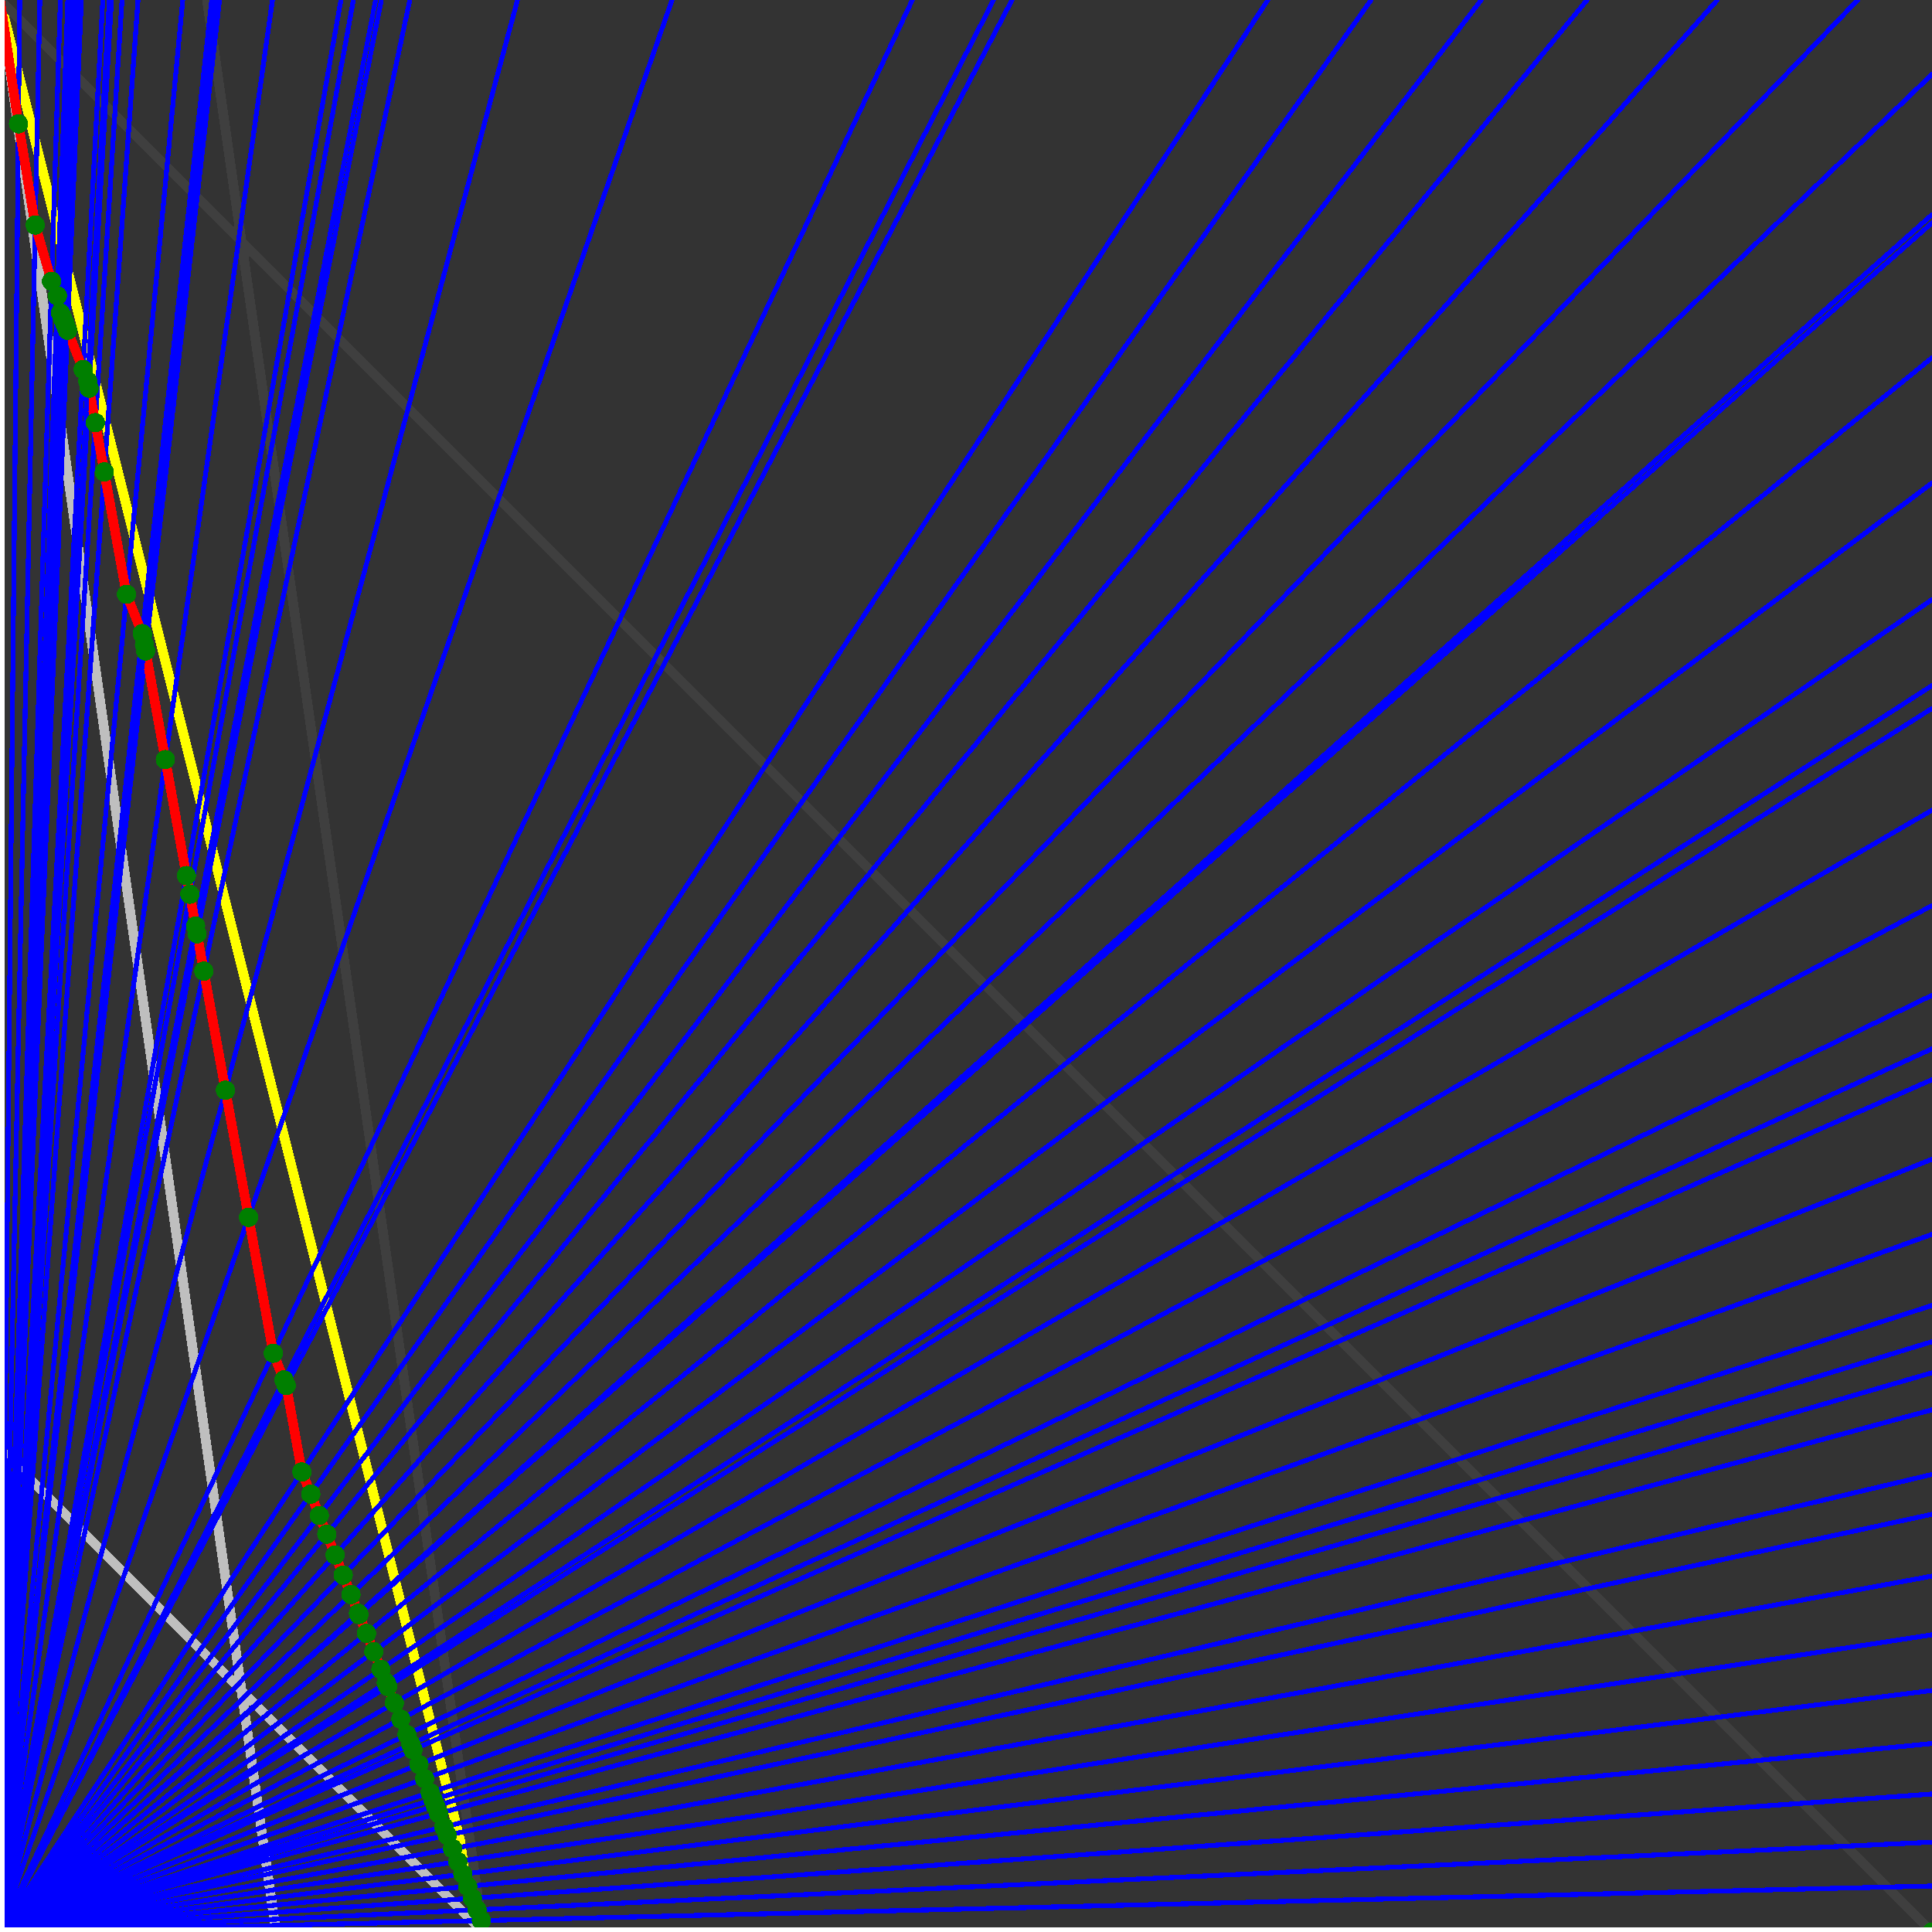<svg xmlns="http://www.w3.org/2000/svg" version="1.1" width = "750" height = "750" viewBox = "0 0 750 750"  shape-rendering="crispEdges">
<rect x="0" y="0" width="750" height="750" fill="#333333" stroke="none"/>
<path stroke-linejoin="round" stroke-linecap="round" stroke="rgb(255,255,0)" stroke-width="3.75" fill="none" d="M 187.5 750 L 0 0 " />
<path stroke-linejoin="round" stroke-linecap="round" stroke="rgb(63,63,63)" stroke-width="3.75" fill="none" d="M 0 0 L 750 750 M 187.5 750 L 80.357 0 " />
<path stroke-linejoin="round" stroke-linecap="round" stroke="rgb(191,191,191)" stroke-width="3.75" fill="none" d="M 0 562.5 L 187.5 750 M 0 0 L 107.143 750 " />
<path stroke-linejoin="round" stroke-linecap="round" stroke="rgb(0,0,255)" stroke-width="1.875" fill="none" d="M 0 750 L 750 732.143 " />
<path stroke-linejoin="round" stroke-linecap="round" stroke="rgb(255,0,0)" stroke-width="3.75" fill="none" d="M 186.864 745.551 L 187.5 750 " />
<path stroke-linejoin="round" stroke-linecap="round" stroke="rgb(0,0,255)" stroke-width="1.875" fill="none" d="M 0 750 L 750 715.116 " />
<path stroke-linejoin="round" stroke-linecap="round" stroke="rgb(255,0,0)" stroke-width="3.75" fill="none" d="M 185.198 741.386 L 186.864 745.551 " />
<path stroke-linejoin="round" stroke-linecap="round" stroke="rgb(0,0,255)" stroke-width="1.875" fill="none" d="M 0 750 L 750 696.429 " />
<path stroke-linejoin="round" stroke-linecap="round" stroke="rgb(255,0,0)" stroke-width="3.75" fill="none" d="M 183.404 736.9 L 185.198 741.386 " />
<path stroke-linejoin="round" stroke-linecap="round" stroke="rgb(0,0,255)" stroke-width="1.875" fill="none" d="M 0 750 L 750 676.829 " />
<path stroke-linejoin="round" stroke-linecap="round" stroke="rgb(255,0,0)" stroke-width="3.75" fill="none" d="M 181.559 732.287 L 183.404 736.9 " />
<path stroke-linejoin="round" stroke-linecap="round" stroke="rgb(0,0,255)" stroke-width="1.875" fill="none" d="M 0 750 L 750 656.25 " />
<path stroke-linejoin="round" stroke-linecap="round" stroke="rgb(255,0,0)" stroke-width="3.75" fill="none" d="M 179.661 727.542 L 181.559 732.287 " />
<path stroke-linejoin="round" stroke-linecap="round" stroke="rgb(0,0,255)" stroke-width="1.875" fill="none" d="M 0 750 L 750 634.615 " />
<path stroke-linejoin="round" stroke-linecap="round" stroke="rgb(255,0,0)" stroke-width="3.75" fill="none" d="M 177.708 722.66 L 179.661 727.542 " />
<path stroke-linejoin="round" stroke-linecap="round" stroke="rgb(0,0,255)" stroke-width="1.875" fill="none" d="M 0 750 L 750 611.842 " />
<path stroke-linejoin="round" stroke-linecap="round" stroke="rgb(255,0,0)" stroke-width="3.75" fill="none" d="M 175.698 717.635 L 177.708 722.66 " />
<path stroke-linejoin="round" stroke-linecap="round" stroke="rgb(0,0,255)" stroke-width="1.875" fill="none" d="M 0 750 L 750 587.838 " />
<path stroke-linejoin="round" stroke-linecap="round" stroke="rgb(255,0,0)" stroke-width="3.75" fill="none" d="M 173.628 712.459 L 175.698 717.635 " />
<path stroke-linejoin="round" stroke-linecap="round" stroke="rgb(0,0,255)" stroke-width="1.875" fill="none" d="M 0 750 L 750 572.368 " />
<path stroke-linejoin="round" stroke-linecap="round" stroke="rgb(255,0,0)" stroke-width="3.75" fill="none" d="M 172.319 709.188 L 173.628 712.459 " />
<path stroke-linejoin="round" stroke-linecap="round" stroke="rgb(0,0,255)" stroke-width="1.875" fill="none" d="M 0 750 L 750 547.297 " />
<path stroke-linejoin="round" stroke-linecap="round" stroke="rgb(255,0,0)" stroke-width="3.75" fill="none" d="M 170.24 703.989 L 172.319 709.188 " />
<path stroke-linejoin="round" stroke-linecap="round" stroke="rgb(0,0,255)" stroke-width="1.875" fill="none" d="M 0 750 L 750 532.895 " />
<path stroke-linejoin="round" stroke-linecap="round" stroke="rgb(255,0,0)" stroke-width="3.75" fill="none" d="M 169.068 701.059 L 170.24 703.989 " />
<path stroke-linejoin="round" stroke-linecap="round" stroke="rgb(0,0,255)" stroke-width="1.875" fill="none" d="M 0 750 L 750 520.833 " />
<path stroke-linejoin="round" stroke-linecap="round" stroke="rgb(255,0,0)" stroke-width="3.75" fill="none" d="M 168.099 698.636 L 169.068 701.059 " />
<path stroke-linejoin="round" stroke-linecap="round" stroke="rgb(0,0,255)" stroke-width="1.875" fill="none" d="M 0 750 L 750 506.757 " />
<path stroke-linejoin="round" stroke-linecap="round" stroke="rgb(255,0,0)" stroke-width="3.75" fill="none" d="M 166.982 695.844 L 168.099 698.636 " />
<path stroke-linejoin="round" stroke-linecap="round" stroke="rgb(0,0,255)" stroke-width="1.875" fill="none" d="M 0 750 L 750 479.167 " />
<path stroke-linejoin="round" stroke-linecap="round" stroke="rgb(255,0,0)" stroke-width="3.75" fill="none" d="M 164.835 690.476 L 166.982 695.844 " />
<path stroke-linejoin="round" stroke-linecap="round" stroke="rgb(0,0,255)" stroke-width="1.875" fill="none" d="M 0 750 L 750 450 " />
<path stroke-linejoin="round" stroke-linecap="round" stroke="rgb(255,0,0)" stroke-width="3.75" fill="none" d="M 162.624 684.95 L 164.835 690.476 " />
<path stroke-linejoin="round" stroke-linecap="round" stroke="rgb(0,0,255)" stroke-width="1.875" fill="none" d="M 0 750 L 750 419.118 " />
<path stroke-linejoin="round" stroke-linecap="round" stroke="rgb(255,0,0)" stroke-width="3.75" fill="none" d="M 160.347 679.258 L 162.624 684.95 " />
<path stroke-linejoin="round" stroke-linecap="round" stroke="rgb(0,0,255)" stroke-width="1.875" fill="none" d="M 0 750 L 750 407.143 " />
<path stroke-linejoin="round" stroke-linecap="round" stroke="rgb(255,0,0)" stroke-width="3.75" fill="none" d="M 159.482 677.094 L 160.347 679.258 " />
<path stroke-linejoin="round" stroke-linecap="round" stroke="rgb(0,0,255)" stroke-width="1.875" fill="none" d="M 0 750 L 750 386.364 " />
<path stroke-linejoin="round" stroke-linecap="round" stroke="rgb(255,0,0)" stroke-width="3.75" fill="none" d="M 158.001 673.393 L 159.482 677.094 " />
<path stroke-linejoin="round" stroke-linecap="round" stroke="rgb(0,0,255)" stroke-width="1.875" fill="none" d="M 0 750 L 750 351.562 " />
<path stroke-linejoin="round" stroke-linecap="round" stroke="rgb(255,0,0)" stroke-width="3.75" fill="none" d="M 155.583 667.347 L 158.001 673.393 " />
<path stroke-linejoin="round" stroke-linecap="round" stroke="rgb(0,0,255)" stroke-width="1.875" fill="none" d="M 0 750 L 750 314.516 " />
<path stroke-linejoin="round" stroke-linecap="round" stroke="rgb(255,0,0)" stroke-width="3.75" fill="none" d="M 153.088 661.11 L 155.583 667.347 " />
<path stroke-linejoin="round" stroke-linecap="round" stroke="rgb(0,0,255)" stroke-width="1.875" fill="none" d="M 0 750 L 750 275 " />
<path stroke-linejoin="round" stroke-linecap="round" stroke="rgb(255,0,0)" stroke-width="3.75" fill="none" d="M 150.514 654.675 L 153.088 661.11 " />
<path stroke-linejoin="round" stroke-linecap="round" stroke="rgb(0,0,255)" stroke-width="1.875" fill="none" d="M 0 750 L 750 266.129 " />
<path stroke-linejoin="round" stroke-linecap="round" stroke="rgb(255,0,0)" stroke-width="3.75" fill="none" d="M 149.948 653.259 L 150.514 654.675 " />
<path stroke-linejoin="round" stroke-linecap="round" stroke="rgb(0,0,255)" stroke-width="1.875" fill="none" d="M 0 750 L 750 232.759 " />
<path stroke-linejoin="round" stroke-linecap="round" stroke="rgb(255,0,0)" stroke-width="3.75" fill="none" d="M 147.856 648.03 L 149.948 653.259 " />
<path stroke-linejoin="round" stroke-linecap="round" stroke="rgb(0,0,255)" stroke-width="1.875" fill="none" d="M 0 750 L 750 187.5 " />
<path stroke-linejoin="round" stroke-linecap="round" stroke="rgb(255,0,0)" stroke-width="3.75" fill="none" d="M 145.111 641.167 L 147.856 648.03 " />
<path stroke-linejoin="round" stroke-linecap="round" stroke="rgb(0,0,255)" stroke-width="1.875" fill="none" d="M 0 750 L 750 138.889 " />
<path stroke-linejoin="round" stroke-linecap="round" stroke="rgb(255,0,0)" stroke-width="3.75" fill="none" d="M 142.273 634.073 L 145.111 641.167 " />
<path stroke-linejoin="round" stroke-linecap="round" stroke="rgb(0,0,255)" stroke-width="1.875" fill="none" d="M 0 750 L 750 86.538 " />
<path stroke-linejoin="round" stroke-linecap="round" stroke="rgb(255,0,0)" stroke-width="3.75" fill="none" d="M 139.339 626.738 L 142.273 634.073 " />
<path stroke-linejoin="round" stroke-linecap="round" stroke="rgb(0,0,255)" stroke-width="1.875" fill="none" d="M 0 750 L 750 83.333 " />
<path stroke-linejoin="round" stroke-linecap="round" stroke="rgb(255,0,0)" stroke-width="3.75" fill="none" d="M 139.164 626.299 L 139.339 626.738 " />
<path stroke-linejoin="round" stroke-linecap="round" stroke="rgb(0,0,255)" stroke-width="1.875" fill="none" d="M 0 750 L 750 28.846 " />
<path stroke-linejoin="round" stroke-linecap="round" stroke="rgb(255,0,0)" stroke-width="3.75" fill="none" d="M 136.243 618.997 L 139.164 626.299 " />
<path stroke-linejoin="round" stroke-linecap="round" stroke="rgb(0,0,255)" stroke-width="1.875" fill="none" d="M 0 750 L 721.154 0 " />
<path stroke-linejoin="round" stroke-linecap="round" stroke="rgb(255,0,0)" stroke-width="3.75" fill="none" d="M 133.223 611.448 L 136.243 618.997 " />
<path stroke-linejoin="round" stroke-linecap="round" stroke="rgb(0,0,255)" stroke-width="1.875" fill="none" d="M 0 750 L 666.667 0 " />
<path stroke-linejoin="round" stroke-linecap="round" stroke="rgb(255,0,0)" stroke-width="3.75" fill="none" d="M 130.099 603.638 L 133.223 611.448 " />
<path stroke-linejoin="round" stroke-linecap="round" stroke="rgb(0,0,255)" stroke-width="1.875" fill="none" d="M 0 750 L 616.071 0 " />
<path stroke-linejoin="round" stroke-linecap="round" stroke="rgb(255,0,0)" stroke-width="3.75" fill="none" d="M 126.866 595.555 L 130.099 603.638 " />
<path stroke-linejoin="round" stroke-linecap="round" stroke="rgb(0,0,255)" stroke-width="1.875" fill="none" d="M 0 750 L 575 0 " />
<path stroke-linejoin="round" stroke-linecap="round" stroke="rgb(255,0,0)" stroke-width="3.75" fill="none" d="M 123.966 588.305 L 126.866 595.555 " />
<path stroke-linejoin="round" stroke-linecap="round" stroke="rgb(0,0,255)" stroke-width="1.875" fill="none" d="M 0 750 L 532.258 0 " />
<path stroke-linejoin="round" stroke-linecap="round" stroke="rgb(255,0,0)" stroke-width="3.75" fill="none" d="M 120.644 580.001 L 123.966 588.305 " />
<path stroke-linejoin="round" stroke-linecap="round" stroke="rgb(0,0,255)" stroke-width="1.875" fill="none" d="M 0 750 L 492.188 0 " />
<path stroke-linejoin="round" stroke-linecap="round" stroke="rgb(255,0,0)" stroke-width="3.75" fill="none" d="M 117.205 571.402 L 120.644 580.001 " />
<path stroke-linejoin="round" stroke-linecap="round" stroke="rgb(0,0,255)" stroke-width="1.875" fill="none" d="M 0 750 L 392.857 0 " />
<path stroke-linejoin="round" stroke-linecap="round" stroke="rgb(255,0,0)" stroke-width="3.75" fill="none" d="M 111.11 537.881 L 117.205 571.402 " />
<path stroke-linejoin="round" stroke-linecap="round" stroke="rgb(0,0,255)" stroke-width="1.875" fill="none" d="M 0 750 L 385.714 0 " />
<path stroke-linejoin="round" stroke-linecap="round" stroke="rgb(255,0,0)" stroke-width="3.75" fill="none" d="M 110.226 535.671 L 111.11 537.881 " />
<path stroke-linejoin="round" stroke-linecap="round" stroke="rgb(0,0,255)" stroke-width="1.875" fill="none" d="M 0 750 L 354.167 0 " />
<path stroke-linejoin="round" stroke-linecap="round" stroke="rgb(255,0,0)" stroke-width="3.75" fill="none" d="M 106.092 525.335 L 110.226 535.671 " />
<path stroke-linejoin="round" stroke-linecap="round" stroke="rgb(0,0,255)" stroke-width="1.875" fill="none" d="M 0 750 L 260.87 0 " />
<path stroke-linejoin="round" stroke-linecap="round" stroke="rgb(255,0,0)" stroke-width="3.75" fill="none" d="M 96.498 472.569 L 106.092 525.335 " />
<path stroke-linejoin="round" stroke-linecap="round" stroke="rgb(0,0,255)" stroke-width="1.875" fill="none" d="M 0 750 L 200.893 0 " />
<path stroke-linejoin="round" stroke-linecap="round" stroke="rgb(255,0,0)" stroke-width="3.75" fill="none" d="M 87.527 423.231 L 96.498 472.569 " />
<path stroke-linejoin="round" stroke-linecap="round" stroke="rgb(0,0,255)" stroke-width="1.875" fill="none" d="M 0 750 L 159.091 0 " />
<path stroke-linejoin="round" stroke-linecap="round" stroke="rgb(255,0,0)" stroke-width="3.75" fill="none" d="M 79.122 376.999 L 87.527 423.231 " />
<path stroke-linejoin="round" stroke-linecap="round" stroke="rgb(0,0,255)" stroke-width="1.875" fill="none" d="M 0 750 L 148.026 0 " />
<path stroke-linejoin="round" stroke-linecap="round" stroke="rgb(255,0,0)" stroke-width="3.75" fill="none" d="M 76.483 362.486 L 79.122 376.999 " />
<path stroke-linejoin="round" stroke-linecap="round" stroke="rgb(0,0,255)" stroke-width="1.875" fill="none" d="M 0 750 L 145.833 0 " />
<path stroke-linejoin="round" stroke-linecap="round" stroke="rgb(255,0,0)" stroke-width="3.75" fill="none" d="M 75.935 359.475 L 76.483 362.486 " />
<path stroke-linejoin="round" stroke-linecap="round" stroke="rgb(0,0,255)" stroke-width="1.875" fill="none" d="M 0 750 L 137.195 0 " />
<path stroke-linejoin="round" stroke-linecap="round" stroke="rgb(255,0,0)" stroke-width="3.75" fill="none" d="M 73.693 347.143 L 75.935 359.475 " />
<path stroke-linejoin="round" stroke-linecap="round" stroke="rgb(0,0,255)" stroke-width="1.875" fill="none" d="M 0 750 L 132.353 0 " />
<path stroke-linejoin="round" stroke-linecap="round" stroke="rgb(255,0,0)" stroke-width="3.75" fill="none" d="M 72.373 339.884 L 73.693 347.143 " />
<path stroke-linejoin="round" stroke-linecap="round" stroke="rgb(0,0,255)" stroke-width="1.875" fill="none" d="M 0 750 L 105.769 0 " />
<path stroke-linejoin="round" stroke-linecap="round" stroke="rgb(255,0,0)" stroke-width="3.75" fill="none" d="M 64.187 294.857 L 72.373 339.884 " />
<path stroke-linejoin="round" stroke-linecap="round" stroke="rgb(0,0,255)" stroke-width="1.875" fill="none" d="M 0 750 L 85.227 0 " />
<path stroke-linejoin="round" stroke-linecap="round" stroke="rgb(255,0,0)" stroke-width="3.75" fill="none" d="M 56.515 252.665 L 64.187 294.857 " />
<path stroke-linejoin="round" stroke-linecap="round" stroke="rgb(0,0,255)" stroke-width="1.875" fill="none" d="M 0 750 L 84.184 0 " />
<path stroke-linejoin="round" stroke-linecap="round" stroke="rgb(255,0,0)" stroke-width="3.75" fill="none" d="M 56.087 250.311 L 56.515 252.665 " />
<path stroke-linejoin="round" stroke-linecap="round" stroke="rgb(0,0,255)" stroke-width="1.875" fill="none" d="M 0 750 L 82.418 0 " />
<path stroke-linejoin="round" stroke-linecap="round" stroke="rgb(255,0,0)" stroke-width="3.75" fill="none" d="M 55.354 246.278 L 56.087 250.311 " />
<path stroke-linejoin="round" stroke-linecap="round" stroke="rgb(0,0,255)" stroke-width="1.875" fill="none" d="M 0 750 L 82.192 0 " />
<path stroke-linejoin="round" stroke-linecap="round" stroke="rgb(255,0,0)" stroke-width="3.75" fill="none" d="M 55.235 245.98 L 55.354 246.278 " />
<path stroke-linejoin="round" stroke-linecap="round" stroke="rgb(0,0,255)" stroke-width="1.875" fill="none" d="M 0 750 L 70.946 0 " />
<path stroke-linejoin="round" stroke-linecap="round" stroke="rgb(255,0,0)" stroke-width="3.75" fill="none" d="M 49.123 230.7 L 55.235 245.98 " />
<path stroke-linejoin="round" stroke-linecap="round" stroke="rgb(0,0,255)" stroke-width="1.875" fill="none" d="M 0 750 L 53.571 0 " />
<path stroke-linejoin="round" stroke-linecap="round" stroke="rgb(255,0,0)" stroke-width="3.75" fill="none" d="M 40.486 183.196 L 49.123 230.7 " />
<path stroke-linejoin="round" stroke-linecap="round" stroke="rgb(0,0,255)" stroke-width="1.875" fill="none" d="M 0 750 L 47.368 0 " />
<path stroke-linejoin="round" stroke-linecap="round" stroke="rgb(255,0,0)" stroke-width="3.75" fill="none" d="M 37.007 164.06 L 40.486 183.196 " />
<path stroke-linejoin="round" stroke-linecap="round" stroke="rgb(0,0,255)" stroke-width="1.875" fill="none" d="M 0 750 L 43.269 0 " />
<path stroke-linejoin="round" stroke-linecap="round" stroke="rgb(255,0,0)" stroke-width="3.75" fill="none" d="M 34.576 150.689 L 37.007 164.06 " />
<path stroke-linejoin="round" stroke-linecap="round" stroke="rgb(0,0,255)" stroke-width="1.875" fill="none" d="M 0 750 L 42.453 0 " />
<path stroke-linejoin="round" stroke-linecap="round" stroke="rgb(255,0,0)" stroke-width="3.75" fill="none" d="M 34.078 147.953 L 34.576 150.689 " />
<path stroke-linejoin="round" stroke-linecap="round" stroke="rgb(0,0,255)" stroke-width="1.875" fill="none" d="M 0 750 L 39.894 0 " />
<path stroke-linejoin="round" stroke-linecap="round" stroke="rgb(255,0,0)" stroke-width="3.75" fill="none" d="M 32.265 143.42 L 34.078 147.953 " />
<path stroke-linejoin="round" stroke-linecap="round" stroke="rgb(0,0,255)" stroke-width="1.875" fill="none" d="M 0 750 L 31.579 0 " />
<path stroke-linejoin="round" stroke-linecap="round" stroke="rgb(255,0,0)" stroke-width="3.75" fill="none" d="M 26.181 128.21 L 32.265 143.42 " />
<path stroke-linejoin="round" stroke-linecap="round" stroke="rgb(0,0,255)" stroke-width="1.875" fill="none" d="M 0 750 L 30.928 0 " />
<path stroke-linejoin="round" stroke-linecap="round" stroke="rgb(255,0,0)" stroke-width="3.75" fill="none" d="M 25.691 126.986 L 26.181 128.21 " />
<path stroke-linejoin="round" stroke-linecap="round" stroke="rgb(0,0,255)" stroke-width="1.875" fill="none" d="M 0 750 L 30.303 0 " />
<path stroke-linejoin="round" stroke-linecap="round" stroke="rgb(255,0,0)" stroke-width="3.75" fill="none" d="M 25.22 125.808 L 25.691 126.986 " />
<path stroke-linejoin="round" stroke-linecap="round" stroke="rgb(0,0,255)" stroke-width="1.875" fill="none" d="M 0 750 L 29.703 0 " />
<path stroke-linejoin="round" stroke-linecap="round" stroke="rgb(255,0,0)" stroke-width="3.75" fill="none" d="M 24.765 124.672 L 25.22 125.808 " />
<path stroke-linejoin="round" stroke-linecap="round" stroke="rgb(0,0,255)" stroke-width="1.875" fill="none" d="M 0 750 L 29.126 0 " />
<path stroke-linejoin="round" stroke-linecap="round" stroke="rgb(255,0,0)" stroke-width="3.75" fill="none" d="M 24.327 123.576 L 24.765 124.672 " />
<path stroke-linejoin="round" stroke-linecap="round" stroke="rgb(0,0,255)" stroke-width="1.875" fill="none" d="M 0 750 L 28.571 0 " />
<path stroke-linejoin="round" stroke-linecap="round" stroke="rgb(255,0,0)" stroke-width="3.75" fill="none" d="M 23.904 122.518 L 24.327 123.576 " />
<path stroke-linejoin="round" stroke-linecap="round" stroke="rgb(0,0,255)" stroke-width="1.875" fill="none" d="M 0 750 L 28.037 0 " />
<path stroke-linejoin="round" stroke-linecap="round" stroke="rgb(255,0,0)" stroke-width="3.75" fill="none" d="M 23.495 121.497 L 23.904 122.518 " />
<path stroke-linejoin="round" stroke-linecap="round" stroke="rgb(0,0,255)" stroke-width="1.875" fill="none" d="M 0 750 L 26.316 0 " />
<path stroke-linejoin="round" stroke-linecap="round" stroke="rgb(255,0,0)" stroke-width="3.75" fill="none" d="M 22.286 114.845 L 23.495 121.497 " />
<path stroke-linejoin="round" stroke-linecap="round" stroke="rgb(0,0,255)" stroke-width="1.875" fill="none" d="M 0 750 L 23.438 0 " />
<path stroke-linejoin="round" stroke-linecap="round" stroke="rgb(255,0,0)" stroke-width="3.75" fill="none" d="M 20.025 109.193 L 22.286 114.845 " />
<path stroke-linejoin="round" stroke-linecap="round" stroke="rgb(0,0,255)" stroke-width="1.875" fill="none" d="M 0 750 L 15.464 0 " />
<path stroke-linejoin="round" stroke-linecap="round" stroke="rgb(255,0,0)" stroke-width="3.75" fill="none" d="M 13.663 87.361 L 20.025 109.193 " />
<path stroke-linejoin="round" stroke-linecap="round" stroke="rgb(0,0,255)" stroke-width="1.875" fill="none" d="M 0 750 L 7.653 0 " />
<path stroke-linejoin="round" stroke-linecap="round" stroke="rgb(255,0,0)" stroke-width="3.75" fill="none" d="M 7.163 48.051 L 13.663 87.361 " />
<path stroke-linejoin="round" stroke-linecap="round" stroke="rgb(0,0,255)" stroke-width="1.875" fill="none" d="M 0 750 L 0 0 " />
<path stroke-linejoin="round" stroke-linecap="round" stroke="rgb(255,0,0)" stroke-width="3.75" fill="none" d="M 0 0 L 7.163 48.051 " />
<circle cx="186.864" cy="745.551" r="3.75" style="fill:rgb(0,127,0);stroke-width:1" /><circle cx="185.198" cy="741.386" r="3.75" style="fill:rgb(0,127,0);stroke-width:1" /><circle cx="183.404" cy="736.9" r="3.75" style="fill:rgb(0,127,0);stroke-width:1" /><circle cx="181.559" cy="732.287" r="3.75" style="fill:rgb(0,127,0);stroke-width:1" /><circle cx="179.661" cy="727.542" r="3.75" style="fill:rgb(0,127,0);stroke-width:1" /><circle cx="177.708" cy="722.66" r="3.75" style="fill:rgb(0,127,0);stroke-width:1" /><circle cx="175.698" cy="717.635" r="3.75" style="fill:rgb(0,127,0);stroke-width:1" /><circle cx="173.628" cy="712.459" r="3.75" style="fill:rgb(0,127,0);stroke-width:1" /><circle cx="172.319" cy="709.188" r="3.75" style="fill:rgb(0,127,0);stroke-width:1" /><circle cx="170.24" cy="703.989" r="3.75" style="fill:rgb(0,127,0);stroke-width:1" /><circle cx="169.068" cy="701.059" r="3.75" style="fill:rgb(0,127,0);stroke-width:1" /><circle cx="168.099" cy="698.637" r="3.75" style="fill:rgb(0,127,0);stroke-width:1" /><circle cx="166.982" cy="695.844" r="3.75" style="fill:rgb(0,127,0);stroke-width:1" /><circle cx="164.835" cy="690.476" r="3.75" style="fill:rgb(0,127,0);stroke-width:1" /><circle cx="162.624" cy="684.95" r="3.75" style="fill:rgb(0,127,0);stroke-width:1" /><circle cx="160.347" cy="679.258" r="3.75" style="fill:rgb(0,127,0);stroke-width:1" /><circle cx="159.482" cy="677.094" r="3.75" style="fill:rgb(0,127,0);stroke-width:1" /><circle cx="158.001" cy="673.393" r="3.75" style="fill:rgb(0,127,0);stroke-width:1" /><circle cx="155.583" cy="667.347" r="3.75" style="fill:rgb(0,127,0);stroke-width:1" /><circle cx="153.088" cy="661.11" r="3.75" style="fill:rgb(0,127,0);stroke-width:1" /><circle cx="150.514" cy="654.675" r="3.75" style="fill:rgb(0,127,0);stroke-width:1" /><circle cx="149.948" cy="653.259" r="3.75" style="fill:rgb(0,127,0);stroke-width:1" /><circle cx="147.856" cy="648.03" r="3.75" style="fill:rgb(0,127,0);stroke-width:1" /><circle cx="145.111" cy="641.167" r="3.75" style="fill:rgb(0,127,0);stroke-width:1" /><circle cx="142.273" cy="634.073" r="3.75" style="fill:rgb(0,127,0);stroke-width:1" /><circle cx="139.339" cy="626.738" r="3.75" style="fill:rgb(0,127,0);stroke-width:1" /><circle cx="139.164" cy="626.299" r="3.75" style="fill:rgb(0,127,0);stroke-width:1" /><circle cx="136.243" cy="618.997" r="3.75" style="fill:rgb(0,127,0);stroke-width:1" /><circle cx="133.223" cy="611.448" r="3.75" style="fill:rgb(0,127,0);stroke-width:1" /><circle cx="130.099" cy="603.638" r="3.75" style="fill:rgb(0,127,0);stroke-width:1" /><circle cx="126.866" cy="595.555" r="3.75" style="fill:rgb(0,127,0);stroke-width:1" /><circle cx="123.966" cy="588.305" r="3.75" style="fill:rgb(0,127,0);stroke-width:1" /><circle cx="120.644" cy="580.001" r="3.75" style="fill:rgb(0,127,0);stroke-width:1" /><circle cx="117.205" cy="571.402" r="3.75" style="fill:rgb(0,127,0);stroke-width:1" /><circle cx="111.11" cy="537.881" r="3.75" style="fill:rgb(0,127,0);stroke-width:1" /><circle cx="110.226" cy="535.671" r="3.75" style="fill:rgb(0,127,0);stroke-width:1" /><circle cx="106.092" cy="525.335" r="3.75" style="fill:rgb(0,127,0);stroke-width:1" /><circle cx="96.498" cy="472.569" r="3.75" style="fill:rgb(0,127,0);stroke-width:1" /><circle cx="87.527" cy="423.231" r="3.75" style="fill:rgb(0,127,0);stroke-width:1" /><circle cx="79.122" cy="376.999" r="3.75" style="fill:rgb(0,127,0);stroke-width:1" /><circle cx="76.483" cy="362.486" r="3.75" style="fill:rgb(0,127,0);stroke-width:1" /><circle cx="75.935" cy="359.475" r="3.75" style="fill:rgb(0,127,0);stroke-width:1" /><circle cx="73.693" cy="347.143" r="3.75" style="fill:rgb(0,127,0);stroke-width:1" /><circle cx="72.373" cy="339.884" r="3.75" style="fill:rgb(0,127,0);stroke-width:1" /><circle cx="64.187" cy="294.857" r="3.75" style="fill:rgb(0,127,0);stroke-width:1" /><circle cx="56.515" cy="252.665" r="3.75" style="fill:rgb(0,127,0);stroke-width:1" /><circle cx="56.087" cy="250.311" r="3.75" style="fill:rgb(0,127,0);stroke-width:1" /><circle cx="55.354" cy="246.278" r="3.75" style="fill:rgb(0,127,0);stroke-width:1" /><circle cx="55.235" cy="245.98" r="3.75" style="fill:rgb(0,127,0);stroke-width:1" /><circle cx="49.123" cy="230.7" r="3.75" style="fill:rgb(0,127,0);stroke-width:1" /><circle cx="40.486" cy="183.196" r="3.75" style="fill:rgb(0,127,0);stroke-width:1" /><circle cx="37.007" cy="164.06" r="3.75" style="fill:rgb(0,127,0);stroke-width:1" /><circle cx="34.576" cy="150.689" r="3.75" style="fill:rgb(0,127,0);stroke-width:1" /><circle cx="34.078" cy="147.953" r="3.75" style="fill:rgb(0,127,0);stroke-width:1" /><circle cx="32.265" cy="143.42" r="3.75" style="fill:rgb(0,127,0);stroke-width:1" /><circle cx="26.181" cy="128.21" r="3.75" style="fill:rgb(0,127,0);stroke-width:1" /><circle cx="25.691" cy="126.986" r="3.75" style="fill:rgb(0,127,0);stroke-width:1" /><circle cx="25.22" cy="125.808" r="3.75" style="fill:rgb(0,127,0);stroke-width:1" /><circle cx="24.765" cy="124.672" r="3.75" style="fill:rgb(0,127,0);stroke-width:1" /><circle cx="24.327" cy="123.576" r="3.75" style="fill:rgb(0,127,0);stroke-width:1" /><circle cx="23.904" cy="122.518" r="3.75" style="fill:rgb(0,127,0);stroke-width:1" /><circle cx="23.495" cy="121.497" r="3.75" style="fill:rgb(0,127,0);stroke-width:1" /><circle cx="22.286" cy="114.845" r="3.75" style="fill:rgb(0,127,0);stroke-width:1" /><circle cx="20.025" cy="109.193" r="3.75" style="fill:rgb(0,127,0);stroke-width:1" /><circle cx="13.663" cy="87.361" r="3.75" style="fill:rgb(0,127,0);stroke-width:1" /><circle cx="7.163" cy="48.051" r="3.75" style="fill:rgb(0,127,0);stroke-width:1" /><circle cx="750" cy="750" r="3.75" style="fill:rgb(0,127,0);stroke-width:1" /><path stroke-linejoin="round" stroke-linecap="round" stroke="rgb(255,255,255)" stroke-width="3.75" fill="none" d="M 0 750 L 750 750 M 0 750 L 0 0 " />

</svg>